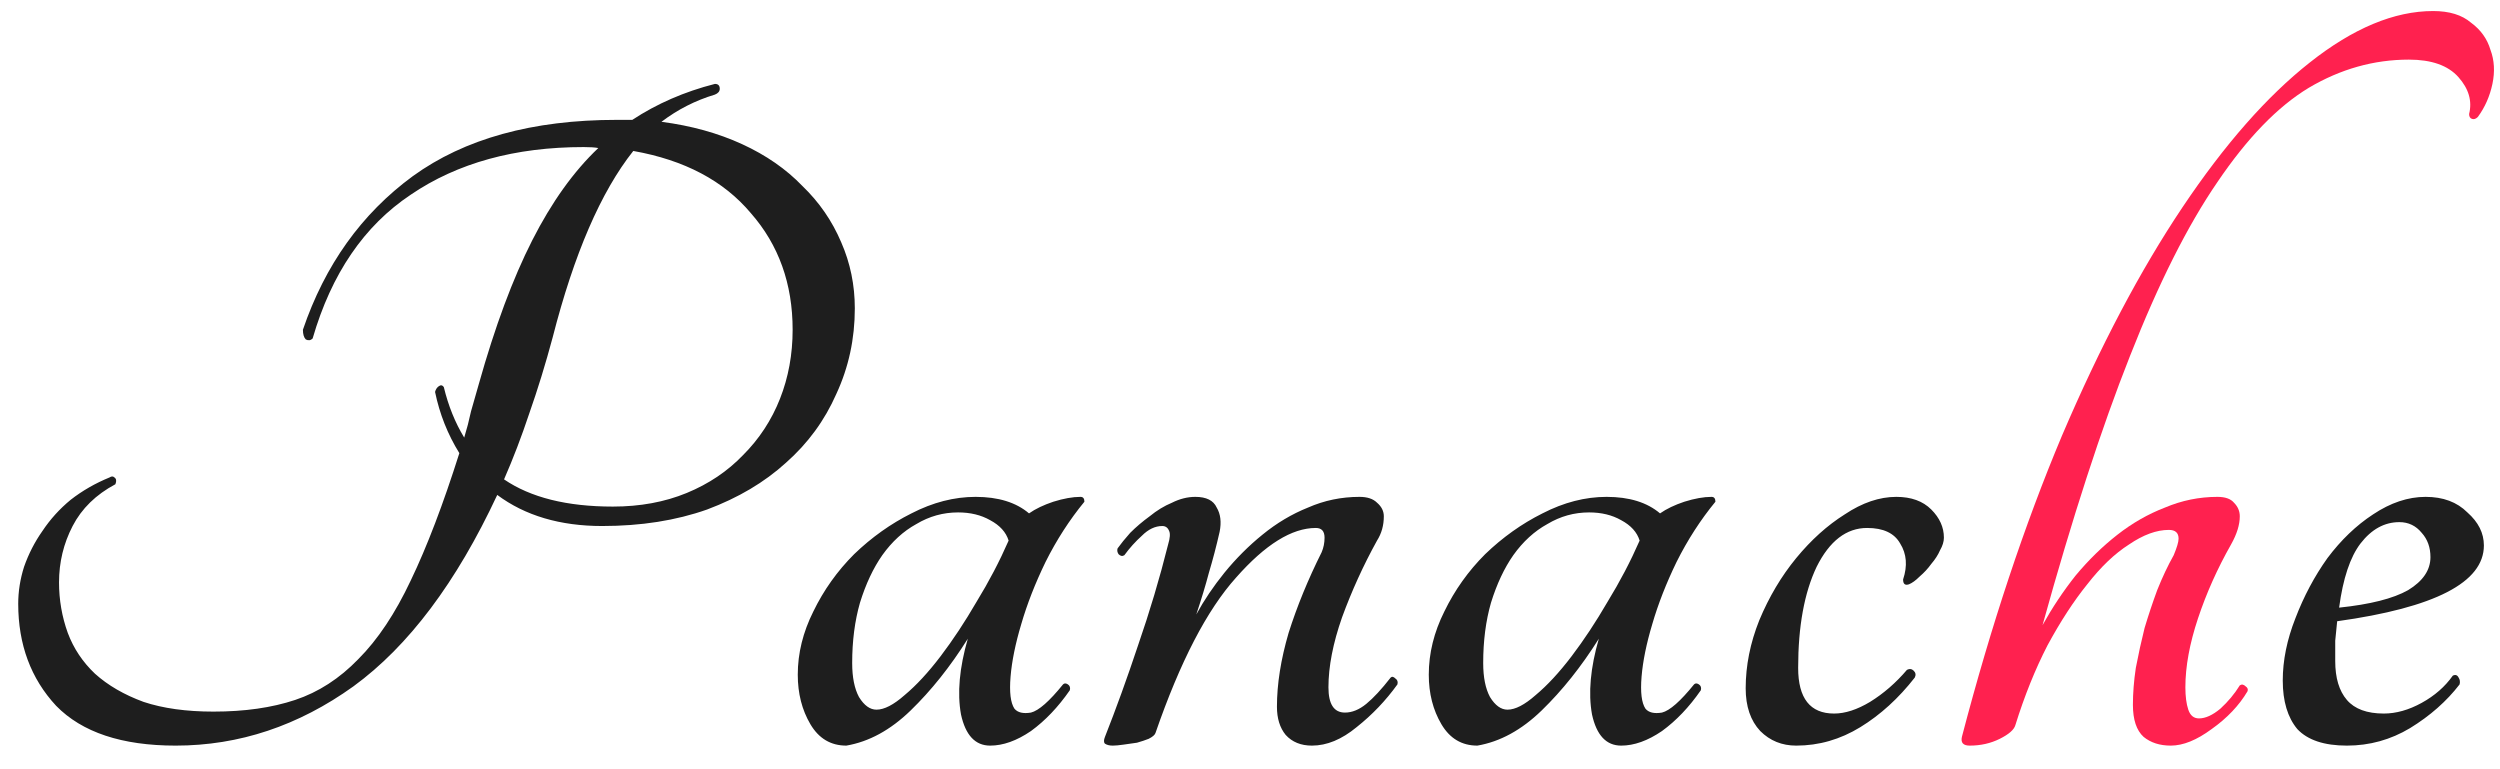 <svg width="741" height="228" viewBox="0 0 741 228" fill="none" xmlns="http://www.w3.org/2000/svg">
<path d="M196.056 36.104C204.888 37.256 212.856 39.464 219.96 42.728C227.064 45.992 233.016 50.12 237.816 55.112C242.808 59.912 246.648 65.48 249.336 71.816C252.024 77.96 253.368 84.488 253.368 91.4C253.368 100.424 251.544 108.872 247.896 116.744C244.44 124.616 239.448 131.432 232.92 137.192C226.584 142.952 218.808 147.56 209.592 151.016C200.376 154.28 190.008 155.912 178.488 155.912C166.008 155.912 155.64 152.84 147.384 146.696C135.288 172.616 121.08 191.528 104.76 203.432C88.44 215.144 70.872 221 52.056 221C36.12 221 24.312 217.064 16.632 209.192C9.144 201.128 5.4 191.048 5.4 178.952C5.4 175.304 5.976 171.656 7.128 168.008C8.472 164.168 10.296 160.616 12.6 157.352C14.904 153.896 17.688 150.824 20.952 148.136C24.408 145.448 28.248 143.24 32.472 141.512C33.048 141.128 33.528 141.128 33.912 141.512C34.488 141.896 34.584 142.568 34.2 143.528C28.44 146.6 24.216 150.728 21.528 155.912C18.84 161.096 17.496 166.664 17.496 172.616C17.496 177.8 18.36 182.792 20.088 187.592C21.816 192.2 24.504 196.232 28.152 199.688C31.992 203.144 36.792 205.928 42.552 208.04C48.312 209.96 55.224 210.92 63.288 210.92C72.504 210.92 80.568 209.768 87.48 207.464C94.392 205.16 100.632 201.128 106.2 195.368C111.96 189.608 117.144 181.832 121.752 172.04C126.552 162.056 131.352 149.48 136.152 134.312C132.696 128.744 130.296 122.696 128.952 116.168C129.144 115.4 129.528 114.824 130.104 114.44C130.68 114.056 131.16 114.152 131.544 114.728C132.888 120.296 134.904 125.288 137.592 129.704C138.36 127.208 139.032 124.616 139.608 121.928C140.376 119.24 141.144 116.552 141.912 113.864C146.712 96.776 151.992 82.568 157.752 71.24C163.512 59.912 170.04 50.792 177.336 43.88C176.376 43.688 174.936 43.592 173.016 43.592C152.664 43.592 135.576 48.296 121.752 57.704C107.928 66.92 98.232 81.128 92.664 100.328C92.088 100.904 91.416 101 90.648 100.616C90.072 100.04 89.784 99.08 89.784 97.736C96.312 78.536 107.16 63.368 122.328 52.232C137.688 41.096 157.848 35.528 182.808 35.528H187.416C194.712 30.728 202.872 27.176 211.896 24.872C212.856 24.872 213.336 25.352 213.336 26.312C213.336 27.08 212.856 27.656 211.896 28.04C206.136 29.768 200.856 32.456 196.056 36.104ZM181.656 150.152C189.72 150.152 197.016 148.808 203.544 146.12C210.072 143.432 215.64 139.688 220.248 134.888C225.048 130.088 228.696 124.52 231.192 118.184C233.688 111.848 234.936 105.032 234.936 97.736C234.936 84.104 230.808 72.584 222.552 63.176C214.488 53.576 202.872 47.432 187.704 44.744C178.104 56.84 170.136 75.272 163.8 100.04C161.688 107.912 159.384 115.4 156.888 122.504C154.584 129.416 152.088 135.944 149.4 142.088C157.272 147.464 168.024 150.152 181.656 150.152ZM315.083 202.856C315.467 202.472 315.947 202.472 316.523 202.856C317.099 203.24 317.291 203.816 317.099 204.584C313.643 209.576 309.803 213.608 305.579 216.68C301.355 219.56 297.323 221 293.483 221C289.067 221 286.187 217.928 284.843 211.784C283.691 205.448 284.363 197.96 286.859 189.32C281.675 197.576 276.011 204.68 269.867 210.632C263.915 216.392 257.579 219.848 250.859 221C246.251 221 242.699 218.888 240.203 214.664C237.707 210.44 236.459 205.544 236.459 199.976C236.459 193.64 237.995 187.4 241.067 181.256C244.139 174.92 248.171 169.256 253.163 164.264C258.347 159.272 264.011 155.24 270.155 152.168C276.491 148.904 282.827 147.272 289.163 147.272C295.883 147.272 301.163 148.904 305.003 152.168C306.923 150.824 309.323 149.672 312.203 148.712C315.275 147.752 317.963 147.272 320.267 147.272C321.035 147.272 321.419 147.752 321.419 148.712C317.003 154.088 313.163 160.04 309.899 166.568C306.827 172.904 304.427 179.048 302.699 185C300.971 190.76 299.915 195.944 299.531 200.552C299.147 205.16 299.531 208.328 300.683 210.056C301.643 211.208 303.275 211.592 305.579 211.208C307.883 210.632 311.051 207.848 315.083 202.856ZM259.787 210.344C262.091 210.344 264.875 208.904 268.139 206.024C271.595 203.144 275.147 199.304 278.795 194.504C282.443 189.704 285.995 184.328 289.451 178.376C293.099 172.424 296.267 166.376 298.955 160.232C298.187 157.736 296.363 155.72 293.483 154.184C290.795 152.648 287.627 151.88 283.979 151.88C279.563 151.88 275.435 153.032 271.595 155.336C267.755 157.448 264.395 160.52 261.515 164.552C258.827 168.392 256.619 173.096 254.891 178.664C253.355 184.04 252.587 189.992 252.587 196.52C252.587 200.744 253.259 204.104 254.603 206.6C256.139 209.096 257.867 210.344 259.787 210.344ZM412.182 200.84C412.566 200.456 413.046 200.552 413.622 201.128C414.198 201.512 414.39 202.088 414.198 202.856C410.742 207.656 406.71 211.88 402.102 215.528C397.686 219.176 393.27 221 388.854 221C385.59 221 382.998 219.944 381.078 217.832C379.35 215.72 378.486 212.936 378.486 209.48C378.486 202.76 379.638 195.464 381.942 187.592C384.438 179.72 387.702 171.752 391.734 163.688C392.31 162.344 392.598 160.904 392.598 159.368C392.598 157.448 391.734 156.488 390.006 156.488C382.902 156.488 375.03 161.384 366.39 171.176C357.75 180.776 349.782 196.136 342.486 217.256C342.294 217.832 341.622 218.408 340.47 218.984C339.51 219.368 338.358 219.752 337.014 220.136C335.67 220.328 334.326 220.52 332.982 220.712C331.638 220.904 330.582 221 329.814 221C328.854 221 328.086 220.808 327.51 220.424C327.126 220.04 327.126 219.368 327.51 218.408C330.774 210.152 334.038 201.128 337.302 191.336C340.758 181.352 343.734 171.368 346.23 161.384C346.806 159.464 346.902 158.12 346.518 157.352C346.134 156.392 345.462 155.912 344.502 155.912C342.39 155.912 340.374 156.872 338.454 158.792C336.534 160.52 334.806 162.44 333.27 164.552C332.694 164.936 332.118 164.84 331.542 164.264C331.158 163.688 331.062 163.112 331.254 162.536C332.214 161.192 333.462 159.656 334.998 157.928C336.726 156.2 338.646 154.568 340.758 153.032C342.87 151.304 345.078 149.96 347.382 149C349.686 147.848 351.99 147.272 354.294 147.272C357.558 147.272 359.67 148.328 360.63 150.44C361.782 152.36 362.07 154.76 361.494 157.64C360.534 161.864 359.478 165.896 358.326 169.736C357.366 173.384 356.118 177.512 354.582 182.12C356.886 177.896 359.67 173.768 362.934 169.736C366.39 165.512 370.134 161.768 374.166 158.504C378.39 155.048 382.902 152.36 387.702 150.44C392.502 148.328 397.59 147.272 402.966 147.272C405.27 147.272 406.998 147.848 408.15 149C409.494 150.152 410.166 151.496 410.166 153.032C410.166 155.72 409.494 158.12 408.15 160.232C404.118 167.528 400.662 175.112 397.782 182.984C395.094 190.664 393.75 197.576 393.75 203.72C393.75 208.712 395.382 211.208 398.646 211.208C400.758 211.208 402.87 210.344 404.982 208.616C407.094 206.888 409.494 204.296 412.182 200.84ZM502.115 202.856C502.499 202.472 502.979 202.472 503.555 202.856C504.131 203.24 504.323 203.816 504.131 204.584C500.675 209.576 496.835 213.608 492.611 216.68C488.387 219.56 484.355 221 480.515 221C476.099 221 473.219 217.928 471.875 211.784C470.723 205.448 471.395 197.96 473.891 189.32C468.707 197.576 463.043 204.68 456.898 210.632C450.947 216.392 444.611 219.848 437.891 221C433.283 221 429.731 218.888 427.235 214.664C424.739 210.44 423.491 205.544 423.491 199.976C423.491 193.64 425.027 187.4 428.099 181.256C431.171 174.92 435.203 169.256 440.195 164.264C445.379 159.272 451.043 155.24 457.187 152.168C463.523 148.904 469.859 147.272 476.195 147.272C482.915 147.272 488.195 148.904 492.035 152.168C493.955 150.824 496.355 149.672 499.234 148.712C502.307 147.752 504.995 147.272 507.299 147.272C508.067 147.272 508.451 147.752 508.451 148.712C504.035 154.088 500.195 160.04 496.931 166.568C493.859 172.904 491.459 179.048 489.731 185C488.003 190.76 486.947 195.944 486.562 200.552C486.179 205.16 486.563 208.328 487.715 210.056C488.675 211.208 490.307 211.592 492.611 211.208C494.915 210.632 498.083 207.848 502.115 202.856ZM446.819 210.344C449.123 210.344 451.907 208.904 455.171 206.024C458.627 203.144 462.179 199.304 465.827 194.504C469.475 189.704 473.027 184.328 476.483 178.376C480.131 172.424 483.299 166.376 485.987 160.232C485.219 157.736 483.395 155.72 480.515 154.184C477.827 152.648 474.659 151.88 471.011 151.88C466.595 151.88 462.467 153.032 458.627 155.336C454.787 157.448 451.427 160.52 448.547 164.552C445.859 168.392 443.651 173.096 441.923 178.664C440.387 184.04 439.619 189.992 439.619 196.52C439.619 200.744 440.291 204.104 441.635 206.6C443.171 209.096 444.899 210.344 446.819 210.344ZM565.805 173.192C564.653 173.576 564.077 173.096 564.077 171.752C565.421 167.72 565.133 164.168 563.213 161.096C561.485 158.024 558.221 156.488 553.421 156.488C547.277 156.488 542.285 160.328 538.445 168.008C534.797 175.688 532.973 185.672 532.973 197.96C532.973 206.984 536.525 211.496 543.629 211.496C546.893 211.496 550.445 210.344 554.285 208.04C558.317 205.544 561.965 202.376 565.229 198.536C565.997 198.152 566.669 198.248 567.245 198.824C567.821 199.4 567.917 200.072 567.533 200.84C562.733 206.984 557.357 211.88 551.405 215.528C545.453 219.176 539.117 221 532.397 221C528.173 221 524.621 219.56 521.741 216.68C518.861 213.608 517.421 209.384 517.421 204.008C517.421 197.288 518.765 190.568 521.453 183.848C524.333 176.936 527.981 170.792 532.397 165.416C536.813 160.04 541.613 155.72 546.797 152.456C551.981 149 557.069 147.272 562.061 147.272C566.477 147.272 569.933 148.52 572.429 151.016C574.925 153.512 576.173 156.296 576.173 159.368C576.173 160.52 575.789 161.768 575.021 163.112C574.445 164.456 573.581 165.8 572.429 167.144C571.469 168.488 570.317 169.736 568.973 170.888C567.821 172.04 566.765 172.808 565.805 173.192ZM736.225 161.672C736.225 172.616 721.729 180.104 692.737 184.136C692.545 186.056 692.353 187.976 692.161 189.896C692.161 191.816 692.161 193.832 692.161 195.944C692.161 200.936 693.313 204.776 695.617 207.464C697.921 210.152 701.569 211.496 706.561 211.496C710.209 211.496 713.953 210.44 717.793 208.328C721.633 206.216 724.705 203.528 727.009 200.264C727.777 199.88 728.353 200.072 728.737 200.84C729.121 201.416 729.217 202.088 729.025 202.856C725.185 207.848 720.289 212.168 714.337 215.816C708.577 219.272 702.337 221 695.617 221C688.897 221 684.001 219.368 680.929 216.104C678.049 212.648 676.609 207.848 676.609 201.704C676.609 195.752 677.857 189.608 680.353 183.272C682.849 176.744 686.017 170.792 689.857 165.416C693.889 160.04 698.401 155.72 703.393 152.456C708.577 149 713.761 147.272 718.945 147.272C724.129 147.272 728.257 148.808 731.329 151.88C734.593 154.76 736.225 158.024 736.225 161.672ZM711.169 154.76C706.753 154.76 702.913 156.872 699.649 161.096C696.577 165.128 694.465 171.464 693.313 180.104C702.529 179.144 709.345 177.416 713.761 174.92C718.177 172.232 720.385 168.968 720.385 165.128C720.385 162.248 719.521 159.848 717.793 157.928C716.065 155.816 713.857 154.76 711.169 154.76Z" fill="#1E1E1E"/>
<path d="M581.506 218.408C590.146 185.384 600.034 155.624 611.17 129.128C622.498 102.632 634.402 80.072 646.882 61.448C659.362 42.824 671.938 28.52 684.61 18.536C697.474 8.36 709.666 3.272 721.186 3.272C725.986 3.272 729.73 4.424 732.418 6.728C735.298 8.84 737.218 11.528 738.178 14.792C739.33 17.864 739.522 21.224 738.754 24.872C737.986 28.52 736.546 31.784 734.434 34.664C733.858 35.24 733.282 35.432 732.706 35.24C732.13 35.048 731.842 34.568 731.842 33.8C732.802 29.96 731.746 26.312 728.674 22.856C725.602 19.4 720.706 17.672 713.986 17.672C703.618 17.672 693.73 20.456 684.322 26.024C675.106 31.592 666.082 40.904 657.25 53.96C648.418 66.824 639.778 84.008 631.33 105.512C622.882 126.824 614.242 153.416 605.41 185.288C608.29 180.104 611.554 175.208 615.202 170.6C619.042 165.992 623.17 161.96 627.586 158.504C632.002 155.048 636.706 152.36 641.698 150.44C646.69 148.328 651.874 147.272 657.25 147.272C659.554 147.272 661.186 147.848 662.146 149C663.298 150.152 663.874 151.496 663.874 153.032C663.874 155.528 663.01 158.312 661.282 161.384C657.25 168.488 653.986 175.784 651.49 183.272C648.994 190.76 647.746 197.576 647.746 203.72C647.746 206.408 648.034 208.616 648.61 210.344C649.186 212.072 650.242 212.936 651.778 212.936C653.698 212.936 655.81 211.976 658.114 210.056C660.418 207.944 662.338 205.64 663.874 203.144C664.45 202.76 665.026 202.856 665.602 203.432C666.178 203.816 666.37 204.296 666.178 204.872C663.682 209.096 660.13 212.84 655.522 216.104C651.106 219.368 647.074 221 643.426 221C640.162 221 637.474 220.136 635.362 218.408C633.25 216.488 632.194 213.32 632.194 208.904C632.194 205.448 632.482 201.8 633.058 197.96C633.826 193.928 634.69 189.992 635.65 186.152C636.802 182.312 638.05 178.568 639.394 174.92C640.93 171.08 642.562 167.624 644.29 164.552C645.25 162.248 645.73 160.616 645.73 159.656C645.73 157.928 644.77 157.064 642.85 157.064C639.202 157.064 635.266 158.504 631.042 161.384C626.818 164.072 622.69 168.008 618.658 173.192C614.626 178.184 610.69 184.232 606.85 191.336C603.202 198.44 600.034 206.312 597.346 214.952C596.962 216.296 595.426 217.64 592.738 218.984C590.05 220.328 587.074 221 583.81 221C581.89 221 581.122 220.136 581.506 218.408Z" fill="#FF214F"/>
</svg>
